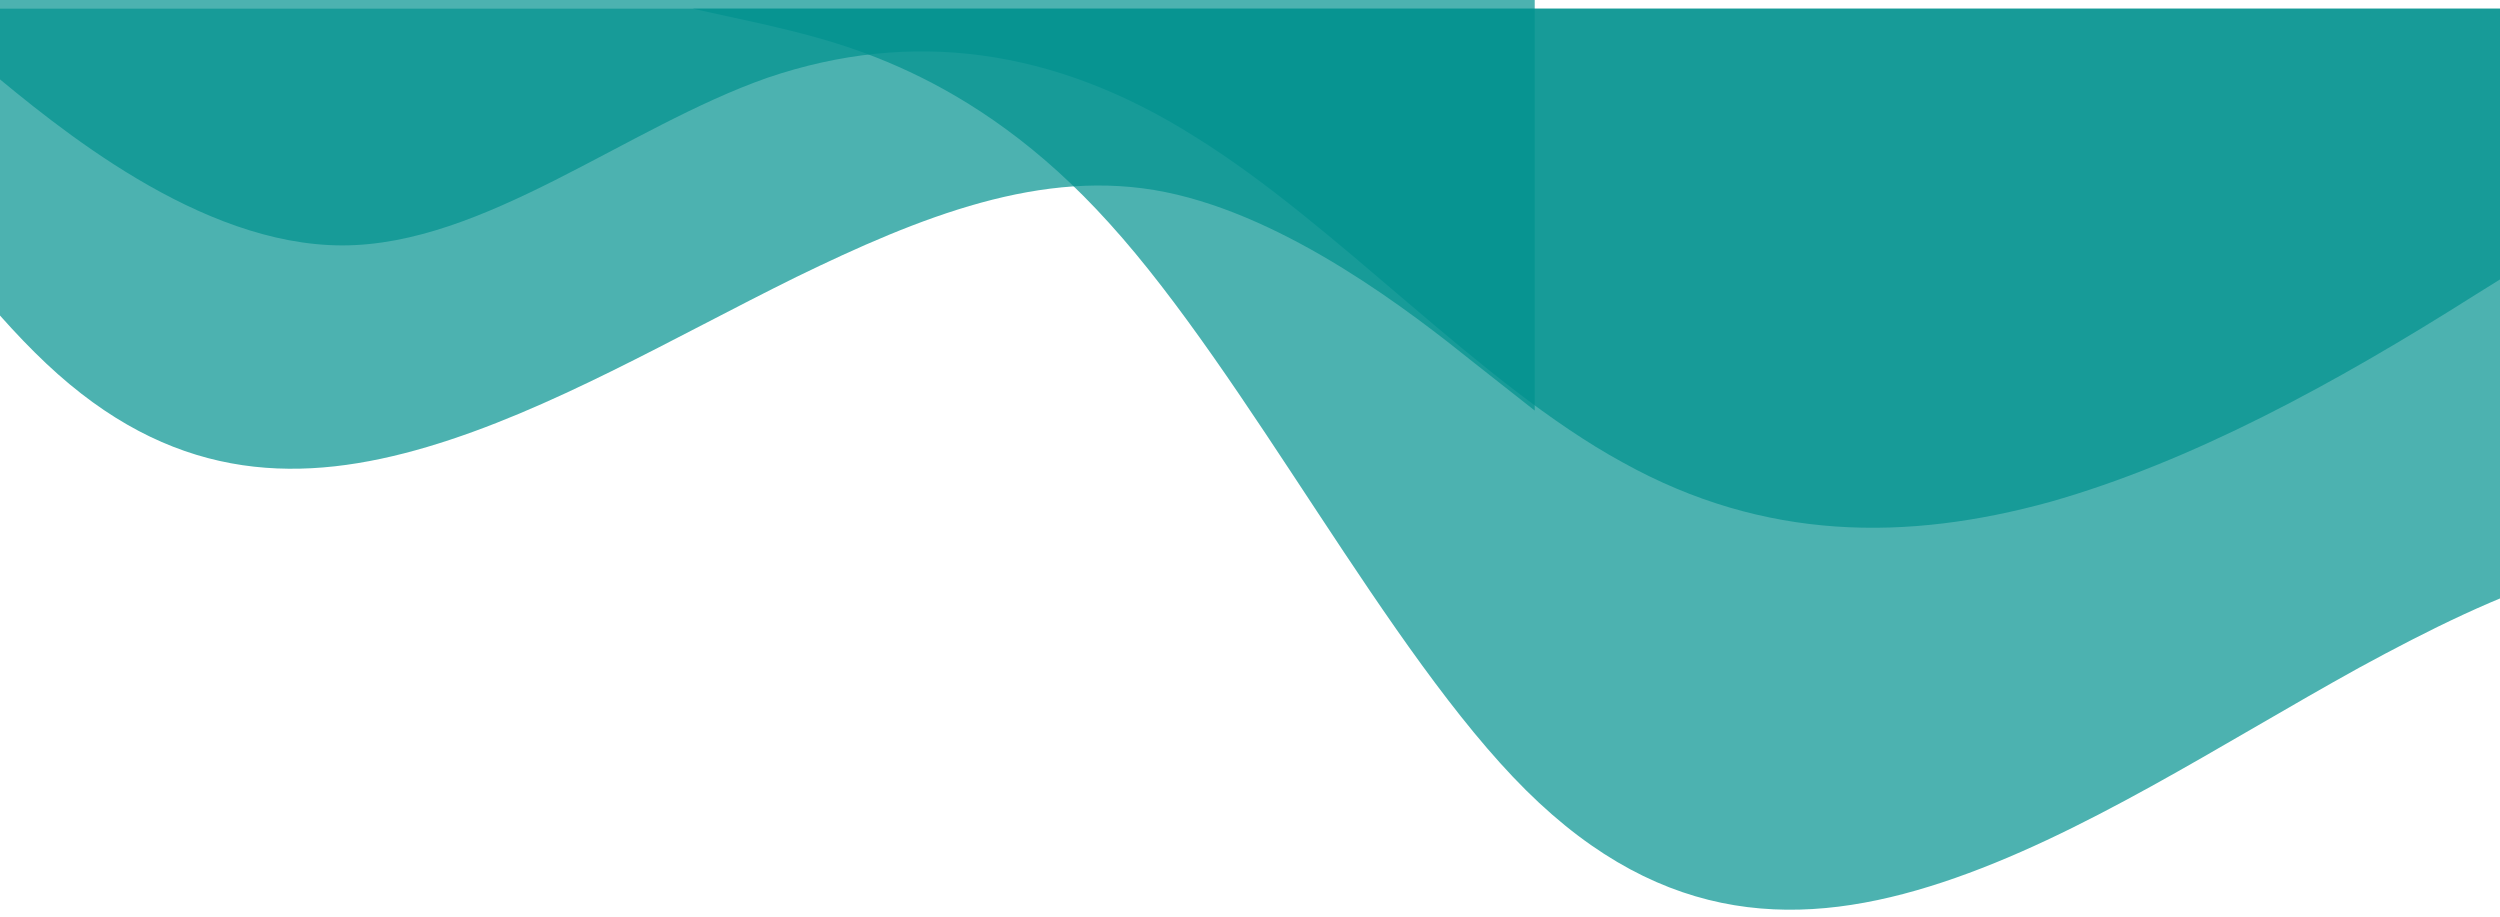 <svg width="1440" height="528" viewBox="0 0 1440 528" fill="none" xmlns="http://www.w3.org/2000/svg">
<g filter="url(#filter0_d)">
<path d="M399 0L439 8.772C479 18.206 559 34.758 639 123.639C719 211.858 799 370.751 879 450.197C959 529.644 1039 529.644 1119 503.162C1199 476.679 1279 423.715 1359 379.523C1439 335.993 1519 299.58 1599 317.786C1679 335.993 1759 405.509 1799 441.425L1839 476.679V0H1799C1759 0 1679 0 1599 0C1519 0 1439 0 1359 0C1279 0 1199 0 1119 0C1039 0 959 0 879 0C799 0 719 0 639 0C559 0 479 0 439 0H399Z" fill="#00928F" fill-opacity="0.7"/>
</g>
<g filter="url(#filter1_df)">
<path d="M-49 0L-8.007 34.088C32.986 68.176 114.734 136.353 197.199 136.353C278.827 136.353 360.933 68.176 442.202 39.734C524.667 11.718 607.131 22.37 688.401 73.822C770.507 124.635 852.135 216.247 934.599 261.307C1016.35 306.794 1098.33 306.794 1180.8 284.104C1262.19 260.988 1344.53 216.247 1425.8 164.795C1508.15 113.982 1589.54 56.459 1631.37 28.442L1672 0H1631.01C1590.01 0 1508.27 0 1425.8 0C1344.17 0 1262.07 0 1180.8 0C1098.33 0 1015.87 0 934.599 0C852.493 0 770.865 0 688.401 0C606.653 0 524.667 0 442.202 0C360.813 0 278.468 0 197.199 0C114.854 0 33.465 0 -8.365 0H-49Z" fill="#00928F" fill-opacity="0.7"/>
</g>
<g filter="url(#filter2_f)">
<path d="M-392 -141L-356.556 -134.053C-321.111 -126.582 -250.222 -113.475 -179.333 -43.09C-108.444 26.772 -37.556 152.6 33.333 215.515C104.222 278.429 175.111 278.429 246 257.457C316.889 236.486 387.778 194.543 458.667 159.547C529.556 125.075 600.444 96.24 671.333 110.657C742.222 125.075 813.111 180.125 848.556 208.568L884 236.486V-141H848.556C813.111 -141 742.222 -141 671.333 -141C600.444 -141 529.556 -141 458.667 -141C387.778 -141 316.889 -141 246 -141C175.111 -141 104.222 -141 33.333 -141C-37.556 -141 -108.444 -141 -179.333 -141C-250.222 -141 -321.111 -141 -356.556 -141H-392Z" fill="#00928F" fill-opacity="0.7"/>
</g>
<defs>
<filter id="filter0_d" x="395" y="0" width="1448" height="528" filterUnits="userSpaceOnUse" color-interpolation-filters="sRGB">
<feFlood flood-opacity="0" result="BackgroundImageFix"/>
<feColorMatrix in="SourceAlpha" type="matrix" values="0 0 0 0 0 0 0 0 0 0 0 0 0 0 0 0 0 0 127 0"/>
<feOffset dy="5"/>
<feGaussianBlur stdDeviation="2"/>
<feColorMatrix type="matrix" values="0 0 0 0 0 0 0 0 0 0 0 0 0 0 0 0 0 0 0.25 0"/>
<feBlend mode="normal" in2="BackgroundImageFix" result="effect1_dropShadow"/>
<feBlend mode="normal" in="SourceGraphic" in2="effect1_dropShadow" result="shape"/>
</filter>
<filter id="filter1_df" x="-64" y="-15" width="1751" height="329" filterUnits="userSpaceOnUse" color-interpolation-filters="sRGB">
<feFlood flood-opacity="0" result="BackgroundImageFix"/>
<feColorMatrix in="SourceAlpha" type="matrix" values="0 0 0 0 0 0 0 0 0 0 0 0 0 0 0 0 0 0 127 0"/>
<feOffset dy="5"/>
<feGaussianBlur stdDeviation="2"/>
<feColorMatrix type="matrix" values="0 0 0 0 0 0 0 0 0 0.573 0 0 0 0 0.561 0 0 0 0.7 0"/>
<feBlend mode="normal" in2="BackgroundImageFix" result="effect1_dropShadow"/>
<feBlend mode="normal" in="SourceGraphic" in2="effect1_dropShadow" result="shape"/>
<feGaussianBlur stdDeviation="7.5" result="effect2_foregroundBlur"/>
</filter>
<filter id="filter2_f" x="-402" y="-151" width="1296" height="431" filterUnits="userSpaceOnUse" color-interpolation-filters="sRGB">
<feFlood flood-opacity="0" result="BackgroundImageFix"/>
<feBlend mode="normal" in="SourceGraphic" in2="BackgroundImageFix" result="shape"/>
<feGaussianBlur stdDeviation="5" result="effect1_foregroundBlur"/>
</filter>
</defs>
</svg>
